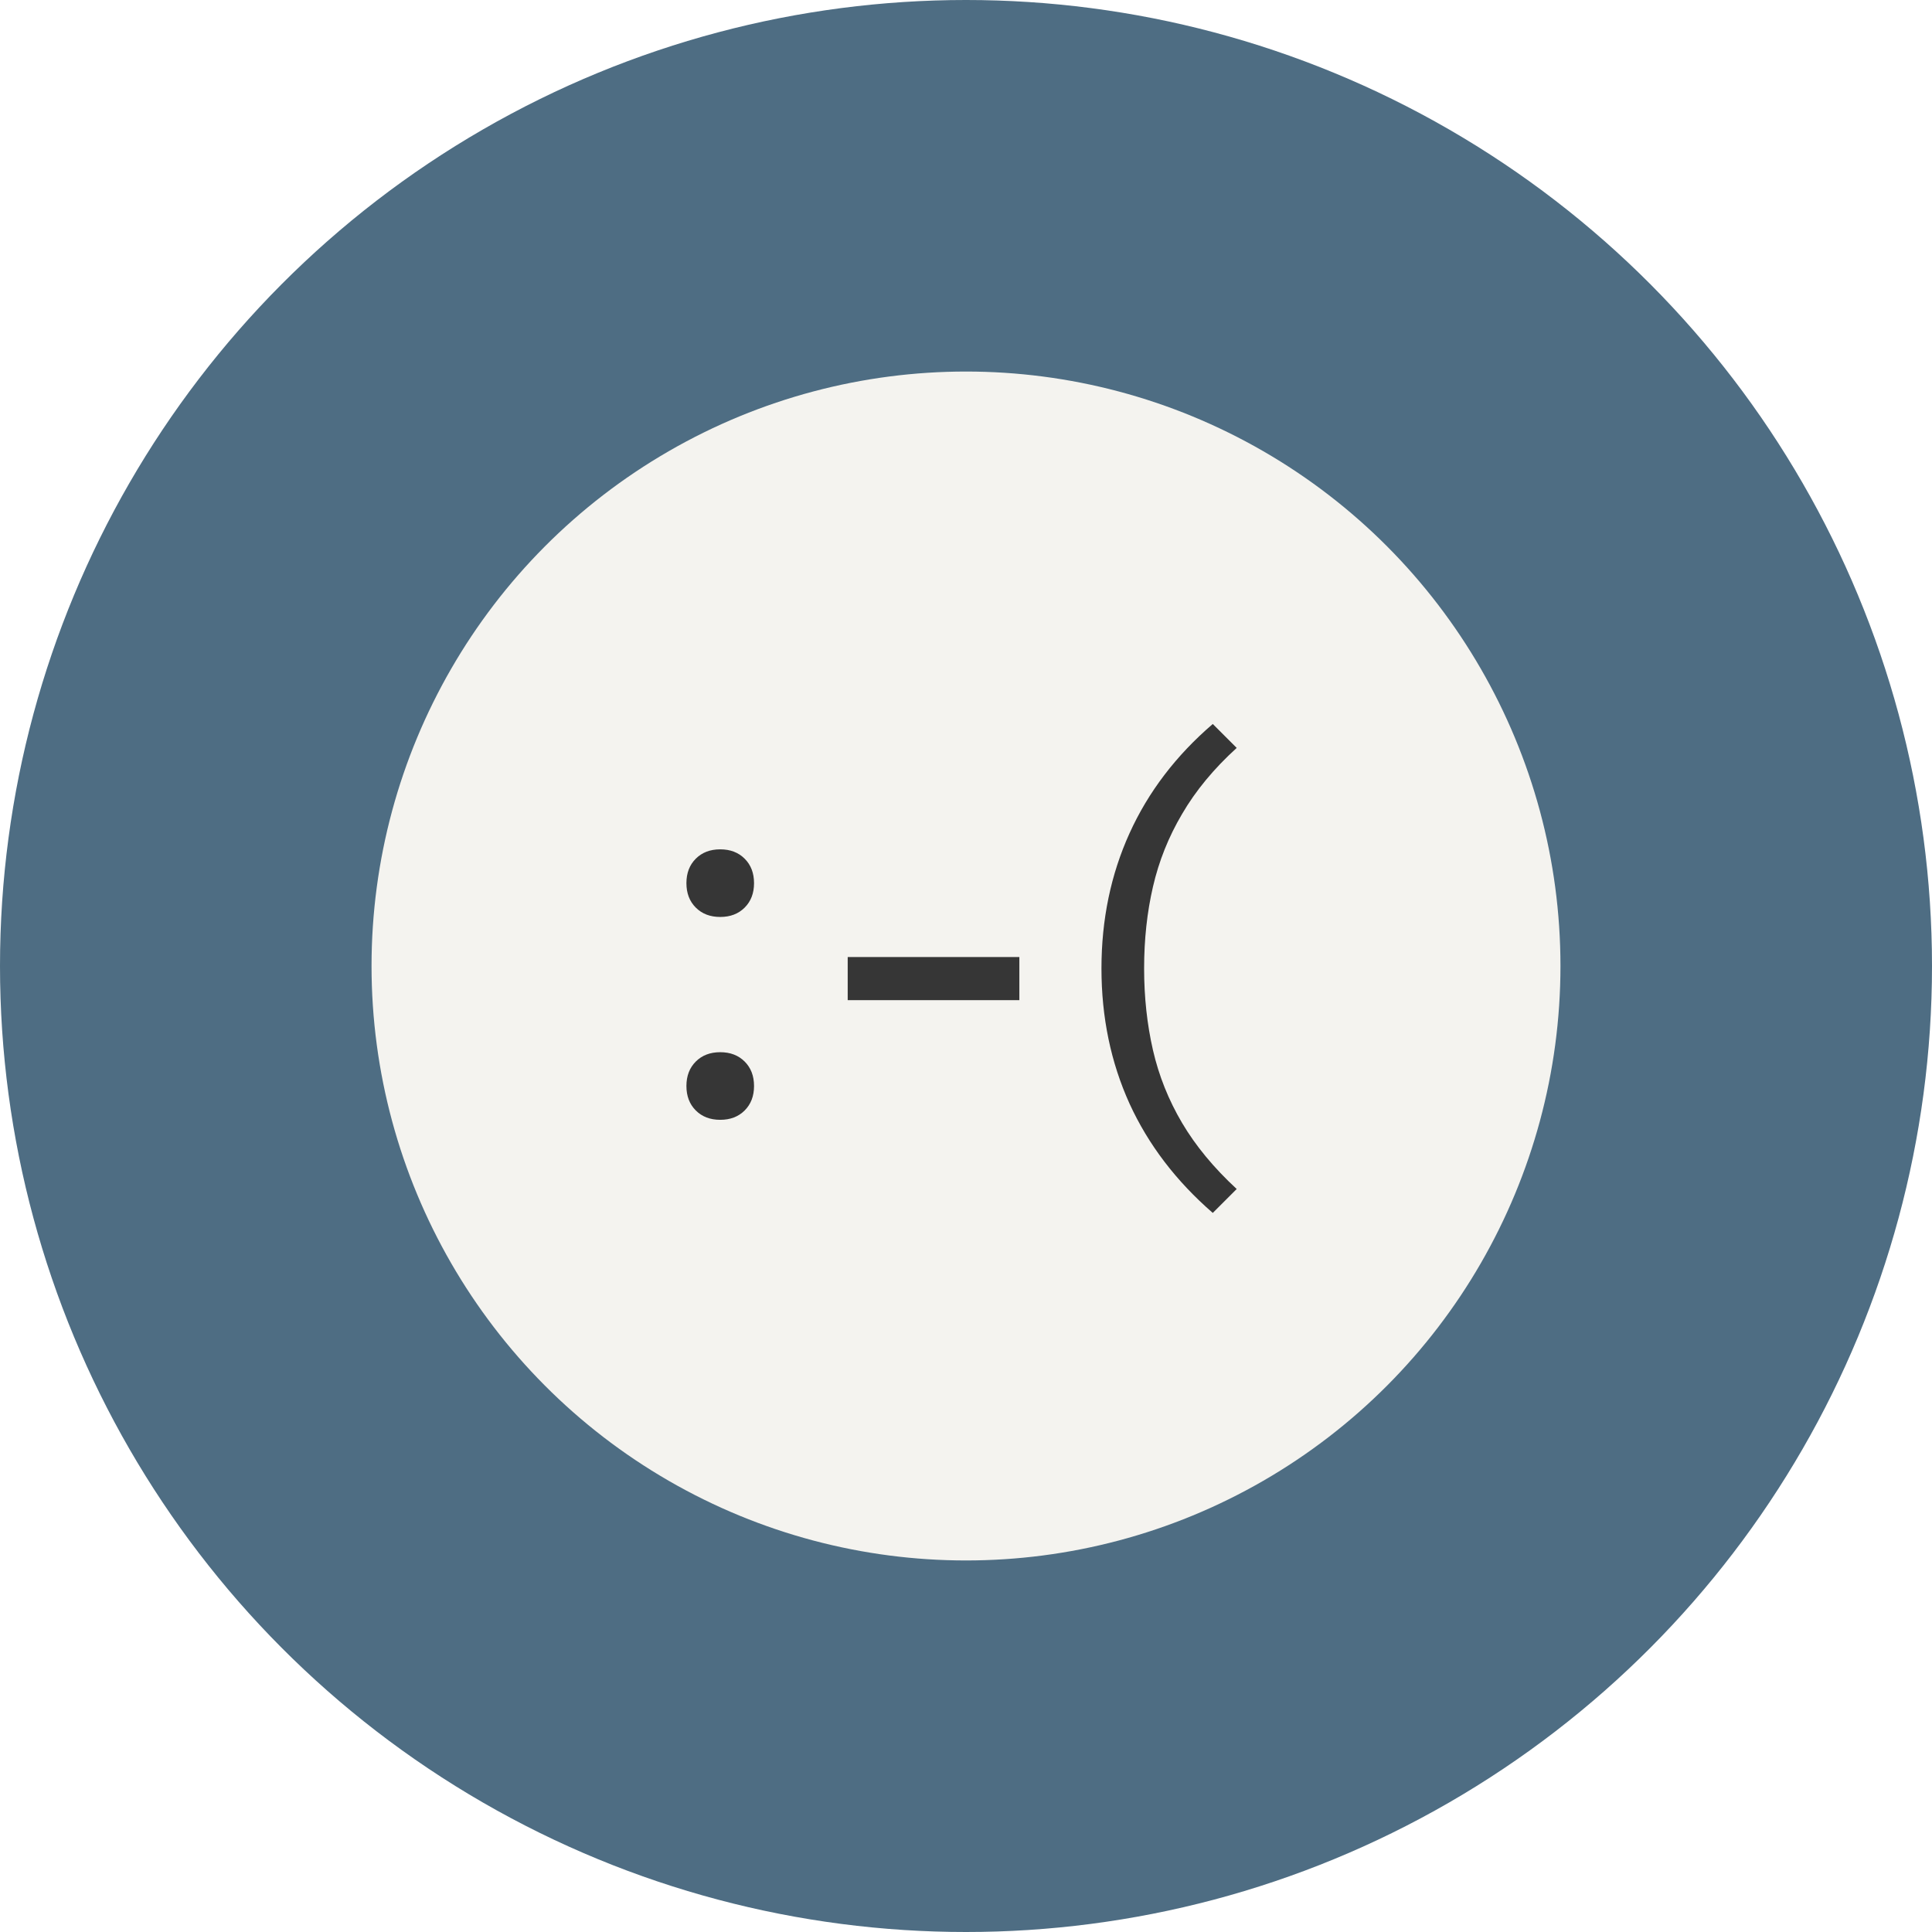 <svg width="52" height="52" viewBox="0 0 52 52" fill="none" xmlns="http://www.w3.org/2000/svg">
<circle cx="26" cy="26" r="26" fill="#4E6D83"/>
<g filter="url(#filter0_d_78_2114)">
<circle cx="26" cy="26" r="16" fill="#F4F3EF"/>
</g>
<path d="M19.385 22.86C19.656 22.86 19.875 22.944 20.043 23.112C20.211 23.28 20.295 23.499 20.295 23.77C20.295 24.041 20.211 24.26 20.043 24.428C19.875 24.596 19.656 24.68 19.385 24.68C19.114 24.68 18.895 24.596 18.727 24.428C18.559 24.26 18.475 24.041 18.475 23.77C18.475 23.499 18.559 23.28 18.727 23.112C18.895 22.944 19.114 22.86 19.385 22.86ZM19.385 28.32C19.656 28.32 19.875 28.404 20.043 28.572C20.211 28.74 20.295 28.959 20.295 29.23C20.295 29.501 20.211 29.72 20.043 29.888C19.875 30.056 19.656 30.14 19.385 30.14C19.114 30.14 18.895 30.056 18.727 29.888C18.559 29.72 18.475 29.501 18.475 29.23C18.475 28.959 18.559 28.74 18.727 28.572C18.895 28.404 19.114 28.32 19.385 28.32ZM27.436 25.758V26.92H22.816V25.758H27.436ZM32.642 19.486L33.286 20.13C32.67 20.69 32.18 21.283 31.816 21.908C31.452 22.524 31.191 23.177 31.032 23.868C30.874 24.549 30.794 25.282 30.794 26.066C30.794 26.841 30.874 27.573 31.032 28.264C31.191 28.955 31.452 29.608 31.816 30.224C32.18 30.84 32.67 31.433 33.286 32.002L32.642 32.646C31.653 31.787 30.906 30.807 30.402 29.706C29.898 28.595 29.646 27.382 29.646 26.066C29.646 24.75 29.898 23.537 30.402 22.426C30.906 21.315 31.653 20.335 32.642 19.486Z" fill="#363636"/>
<defs>
<filter id="filter0_d_78_2114" x="3" y="3" width="46" height="46" filterUnits="userSpaceOnUse" color-interpolation-filters="sRGB">
<feFlood flood-opacity="0" result="BackgroundImageFix"/>
<feColorMatrix in="SourceAlpha" type="matrix" values="0 0 0 0 0 0 0 0 0 0 0 0 0 0 0 0 0 0 127 0" result="hardAlpha"/>
<feMorphology radius="1" operator="dilate" in="SourceAlpha" result="effect1_dropShadow_78_2114"/>
<feOffset/>
<feGaussianBlur stdDeviation="3"/>
<feComposite in2="hardAlpha" operator="out"/>
<feColorMatrix type="matrix" values="0 0 0 0 0 0 0 0 0 0 0 0 0 0 0 0 0 0 0.36 0"/>
<feBlend mode="normal" in2="BackgroundImageFix" result="effect1_dropShadow_78_2114"/>
<feBlend mode="normal" in="SourceGraphic" in2="effect1_dropShadow_78_2114" result="shape"/>
</filter>
</defs>
</svg>
